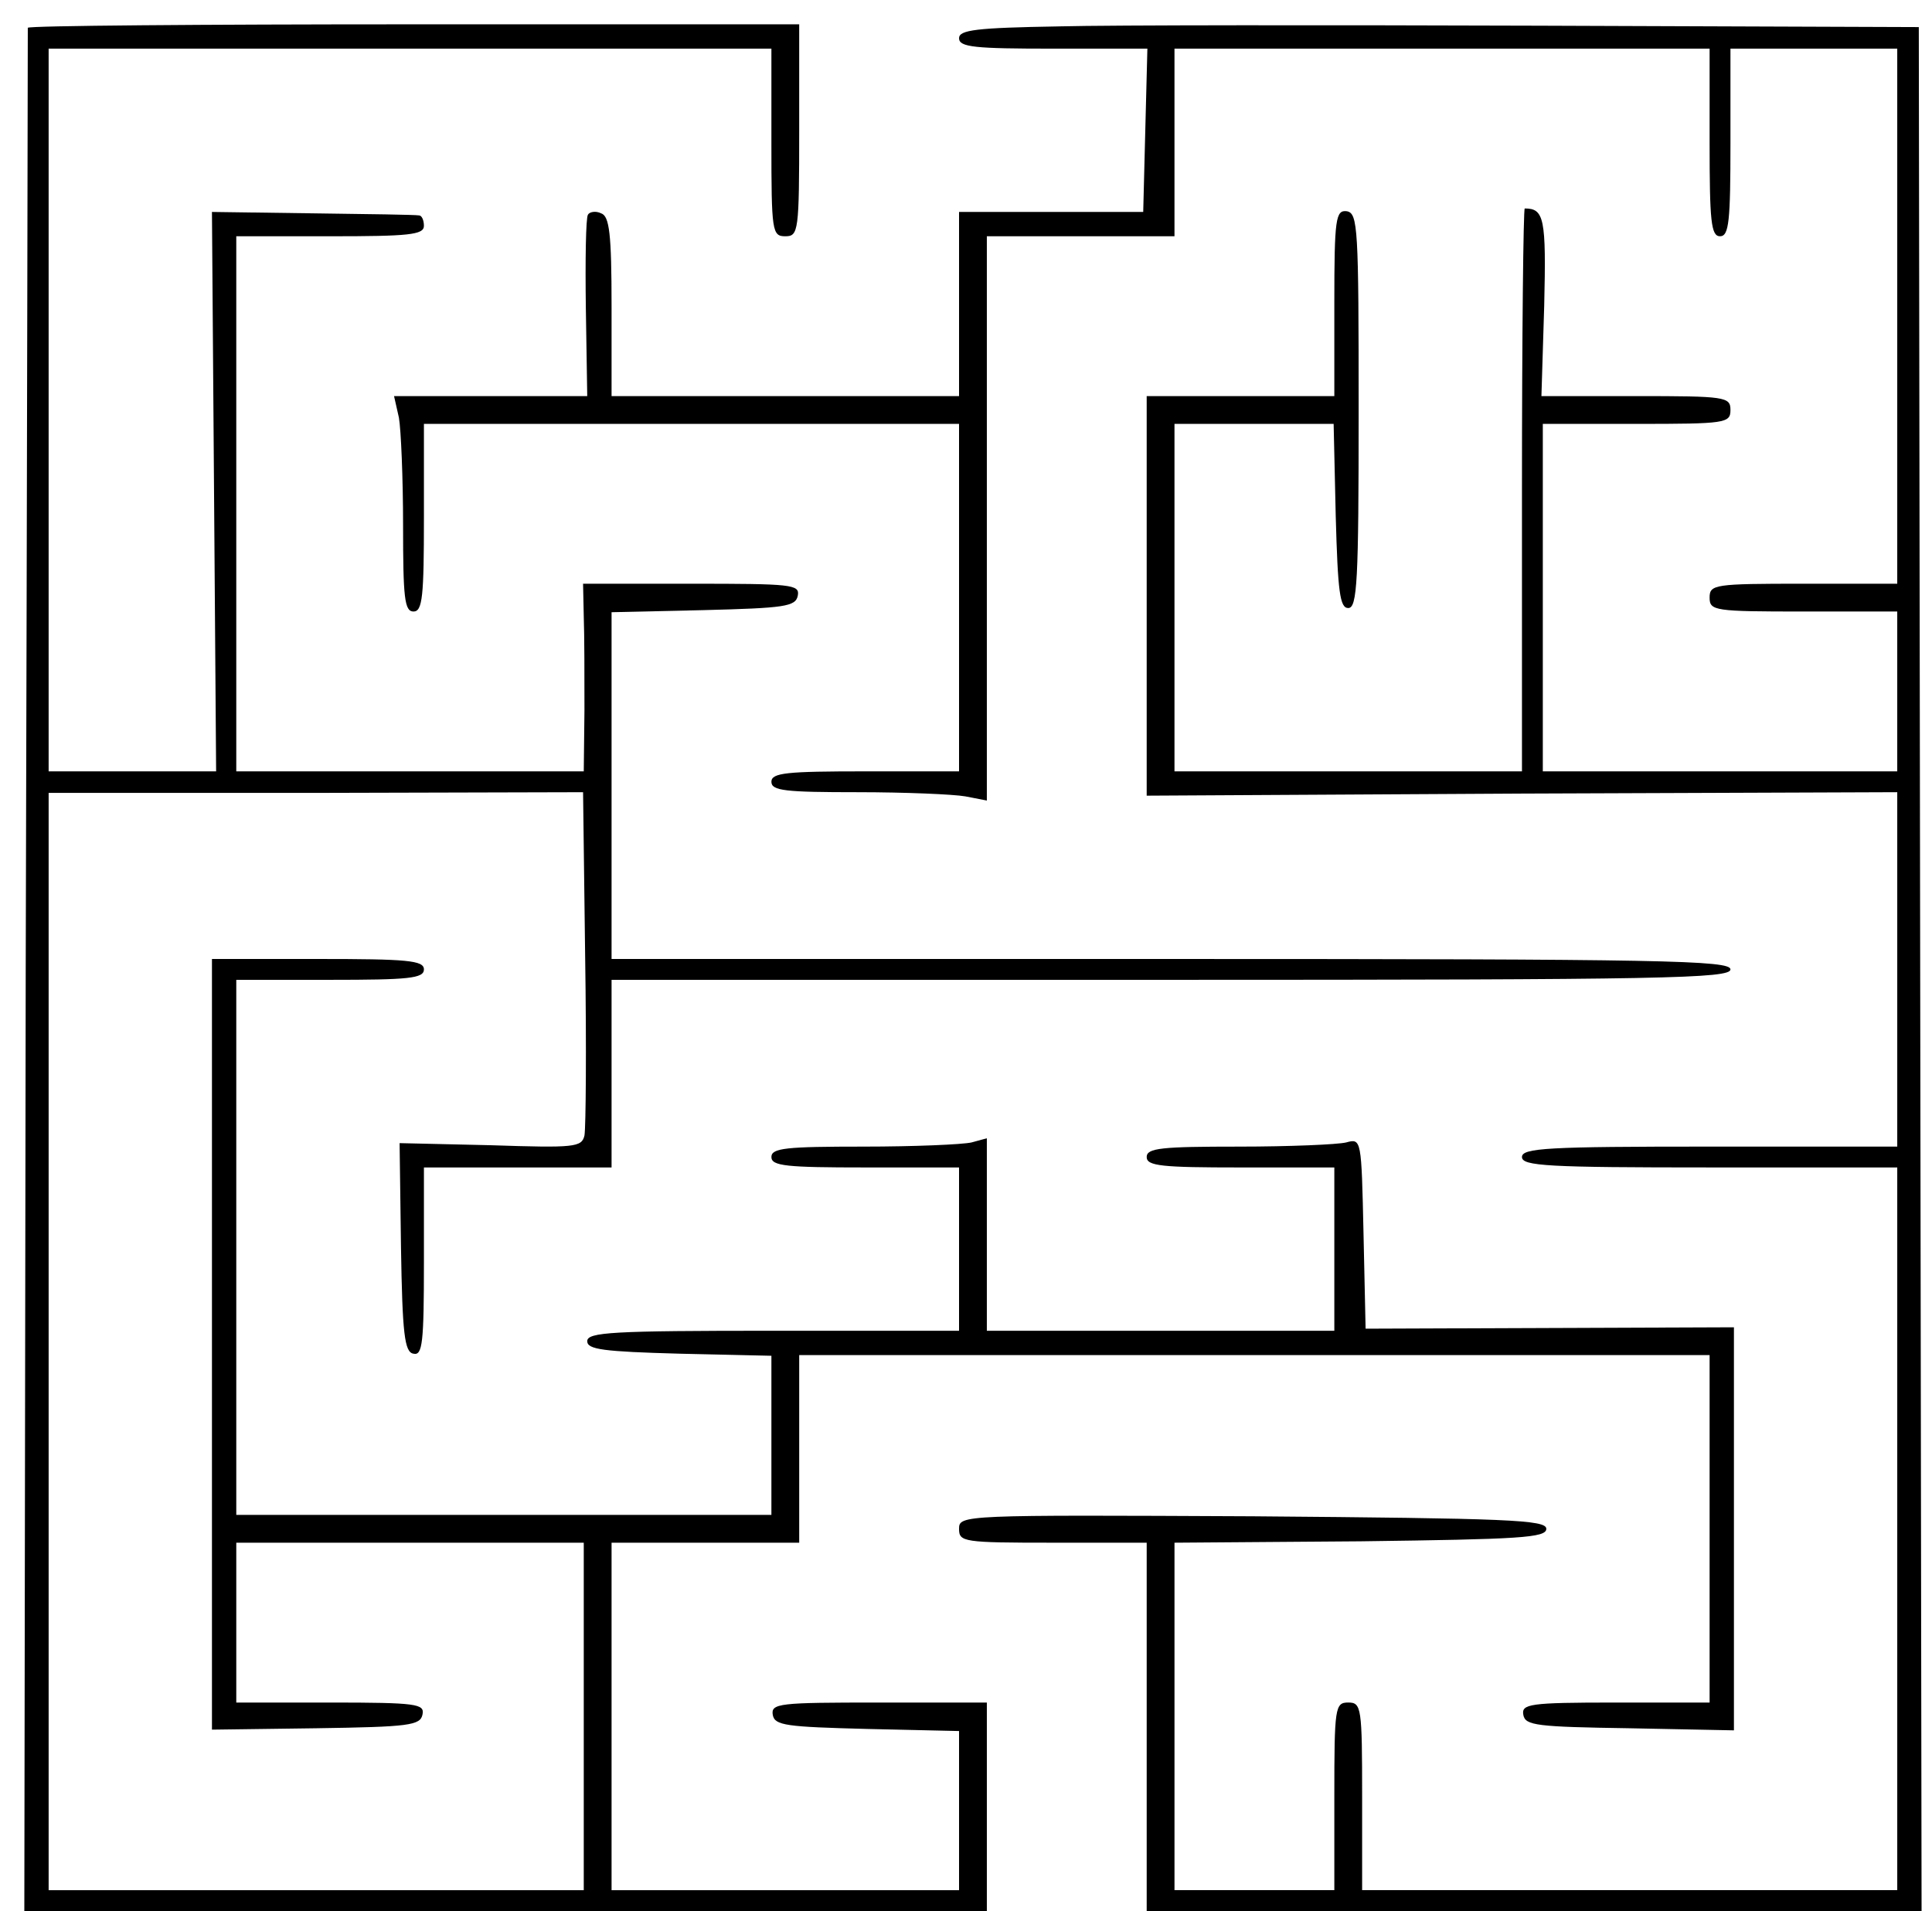<?xml version="1.0" standalone="no"?>
<!DOCTYPE svg PUBLIC "-//W3C//DTD SVG 20010904//EN"
 "http://www.w3.org/TR/2001/REC-SVG-20010904/DTD/svg10.dtd">
<svg version="1.0" xmlns="http://www.w3.org/2000/svg"
 width="278pt" height="275pt" viewBox="0 0 278 275"
 preserveAspectRatio="xMidYMid meet">

<g transform="translate(0,275) scale(0.1,-0.1)"
fill="#000000" stroke="none">
<path d="M40 2710 c0 -3 -1 -614 -3 -1357 l-2 -1353 693 0 692 0 0 150 0 150
-156 0 c-143 0 -155 -1 -152 -18 3 -15 19 -17 136 -20 l132 -3 0 -114 0 -115
-250 0 -250 0 0 250 0 250 135 0 135 0 0 135 0 135 655 0 655 0 0 -250 0 -250
-136 0 c-124 0 -135 -2 -132 -18 3 -15 19 -17 153 -19 l150 -3 0 290 0 290
-265 -1 -265 -1 -3 137 c-3 136 -3 137 -25 131 -12 -3 -82 -6 -154 -6 -112 0
-133 -2 -133 -15 0 -13 22 -15 135 -15 l135 0 0 -117 0 -118 -250 0 -250 0 0
139 0 138 -22 -6 c-13 -3 -83 -6 -155 -6 -112 0 -133 -2 -133 -15 0 -13 22
-15 135 -15 l135 0 0 -117 0 -118 -267 0 c-232 0 -268 -2 -268 -15 0 -12 23
-15 133 -18 l132 -3 0 -114 0 -115 -385 0 -385 0 0 385 0 385 135 0 c113 0
135 2 135 15 0 13 -24 15 -152 15 l-153 0 0 -555 0 -554 150 2 c134 2 150 4
153 20 3 15 -8 17 -132 17 l-136 0 0 115 0 115 250 0 250 0 0 -250 0 -250
-385 0 -385 0 0 789 0 790 385 0 384 1 3 -237 c2 -131 1 -246 -1 -257 -4 -17
-14 -18 -135 -14 l-131 3 2 -150 c2 -124 5 -151 18 -153 13 -3 15 16 15 132
l0 136 135 0 135 0 0 135 0 135 805 0 c709 0 805 2 805 15 0 13 -96 15 -805
15 l-805 0 0 250 0 249 132 3 c117 3 133 5 136 21 3 16 -9 17 -153 17 l-156 0
1 -47 c1 -27 1 -87 1 -135 l-1 -88 -250 0 -250 0 0 385 0 385 135 0 c113 0
135 2 135 15 0 8 -3 15 -7 15 -5 1 -73 2 -153 3 l-145 2 3 -402 3 -403 -120 0
-121 0 0 520 0 520 520 0 520 0 0 -135 c0 -128 1 -135 20 -135 19 0 20 7 20
153 l0 152 -555 0 c-305 0 -555 -2 -555 -5z"/>
<path d="M1523 2712 c-118 -2 -143 -5 -143 -17 0 -13 23 -15 135 -15 l136 0
-3 -117 -3 -118 -133 0 -132 0 0 -132 0 -133 -250 0 -250 0 0 129 c0 104 -3
130 -15 134 -8 4 -17 2 -19 -2 -3 -4 -4 -65 -3 -135 l2 -126 -139 0 -139 0 7
-31 c3 -17 6 -87 6 -155 0 -104 2 -124 15 -124 13 0 15 22 15 135 l0 135 385
0 385 0 0 -250 0 -250 -135 0 c-113 0 -135 -2 -135 -15 0 -13 20 -15 124 -15
68 0 138 -3 155 -6 l31 -6 0 406 0 406 135 0 135 0 0 135 0 135 385 0 385 0 0
-135 c0 -113 2 -135 15 -135 13 0 15 22 15 135 l0 135 120 0 120 0 0 -385 0
-385 -135 0 c-128 0 -135 -1 -135 -20 0 -19 7 -20 135 -20 l135 0 0 -115 0
-115 -255 0 -255 0 0 250 0 250 135 0 c128 0 135 1 135 20 0 19 -7 20 -136 20
l-136 0 4 130 c3 126 0 140 -28 140 -2 0 -4 -182 -4 -405 l0 -405 -250 0 -250
0 0 250 0 250 115 0 114 0 3 -132 c3 -110 6 -133 18 -133 13 0 15 38 15 284 0
263 -1 284 -17 287 -16 2 -18 -10 -18 -132 l0 -134 -135 0 -135 0 0 -287 0
-288 540 3 540 2 0 -255 0 -255 -270 0 c-233 0 -270 -2 -270 -15 0 -13 37 -15
270 -15 l270 0 0 -520 0 -520 -385 0 -385 0 0 135 c0 128 -1 135 -20 135 -19
0 -20 -7 -20 -135 l0 -135 -115 0 -115 0 0 250 0 250 268 2 c229 3 267 5 267
18 0 13 -55 15 -422 18 -418 2 -423 2 -423 -18 0 -19 6 -20 135 -20 l135 0 0
-265 0 -265 558 0 557 0 -2 1356 -2 1355 -548 2 c-301 1 -612 1 -690 -1z"/>
</g>
</svg>
